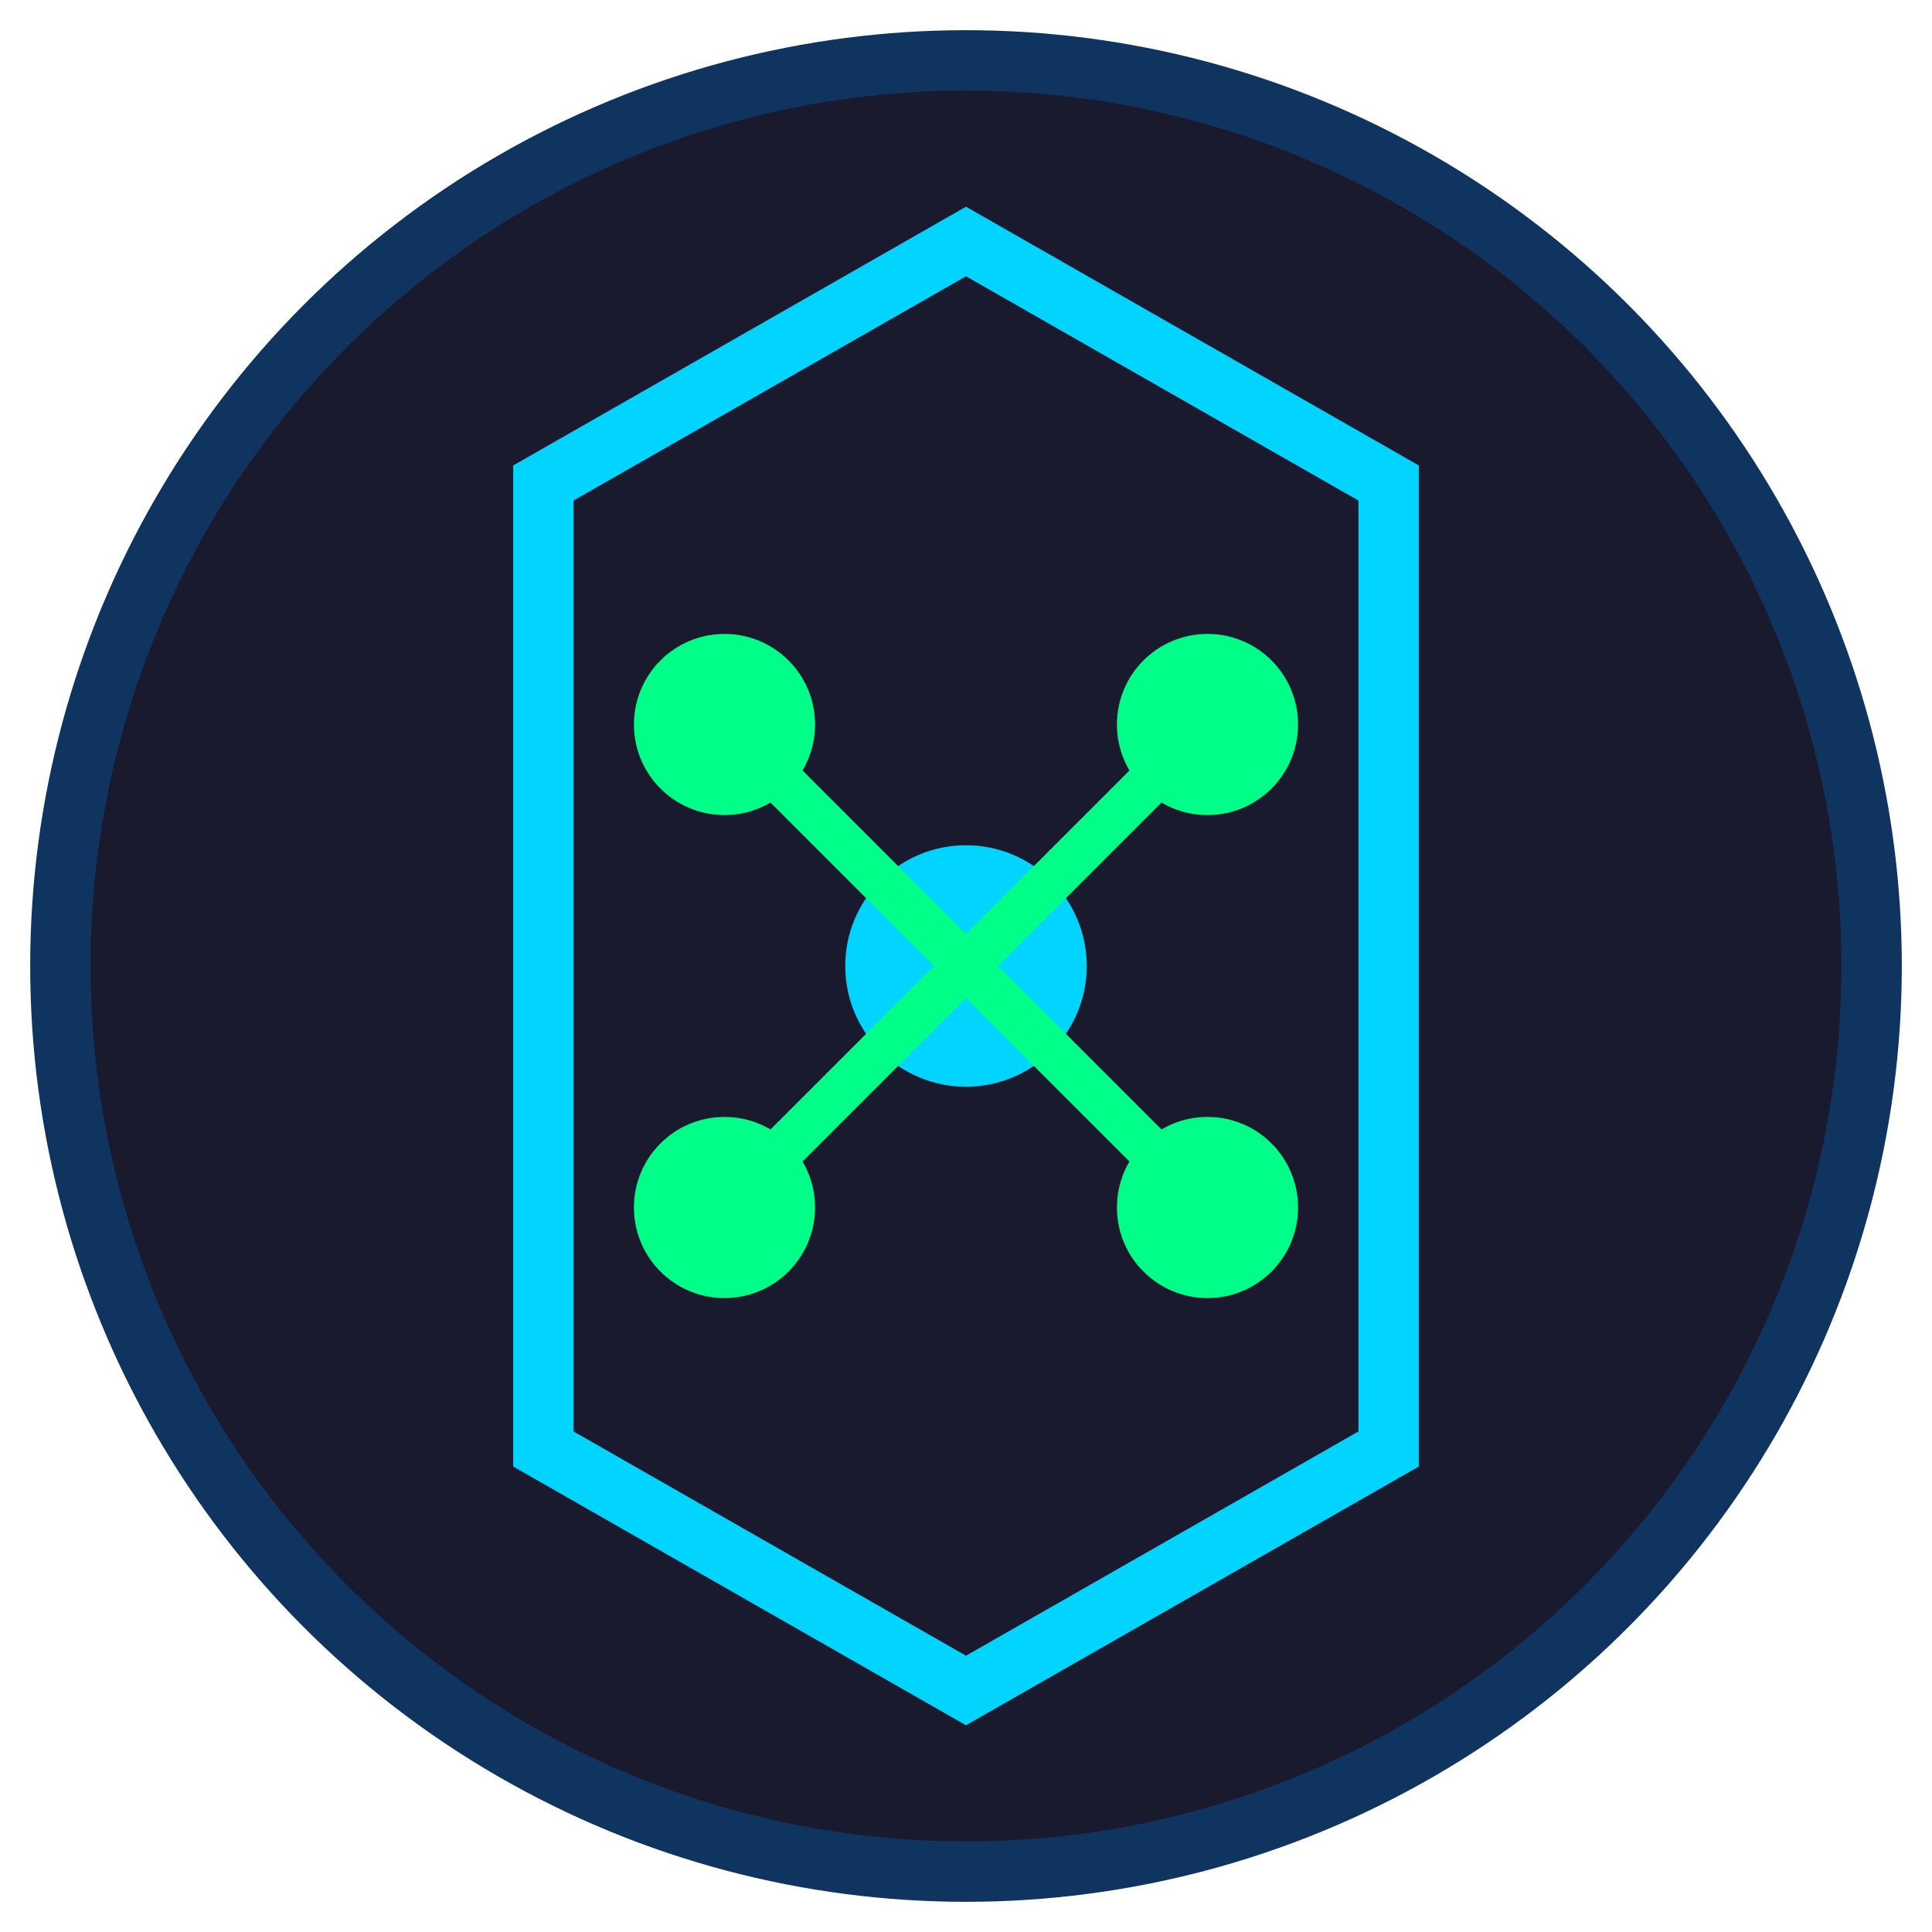 <svg width="64" height="64" viewBox="0 0 64 64" fill="none" xmlns="http://www.w3.org/2000/svg">
  <!-- Background circle -->
  <circle cx="32" cy="32" r="30" fill="#1a1a2e" stroke="#0f3460" stroke-width="2"/>
  
  <!-- Hexagon border (TFT board aesthetic) -->
  <polygon points="32,8 46,16 46,32 46,48 32,56 18,48 18,32 18,16" 
           fill="none" 
           stroke="#00d4ff" 
           stroke-width="2"/>
  
  <!-- Inner connection nodes representing synergies -->
  <circle cx="32" cy="32" r="4" fill="#00d4ff"/>
  
  <!-- Connected nodes representing synergy links -->
  <circle cx="24" cy="24" r="3" fill="#00ff88"/>
  <circle cx="40" cy="24" r="3" fill="#00ff88"/>
  <circle cx="24" cy="40" r="3" fill="#00ff88"/>
  <circle cx="40" cy="40" r="3" fill="#00ff88"/>
  
  <!-- Connection lines -->
  <line x1="32" y1="32" x2="24" y2="24" stroke="#00ff88" stroke-width="1.5"/>
  <line x1="32" y1="32" x2="40" y2="24" stroke="#00ff88" stroke-width="1.5"/>
  <line x1="32" y1="32" x2="24" y2="40" stroke="#00ff88" stroke-width="1.5"/>
  <line x1="32" y1="32" x2="40" y2="40" stroke="#00ff88" stroke-width="1.5"/>
</svg>

